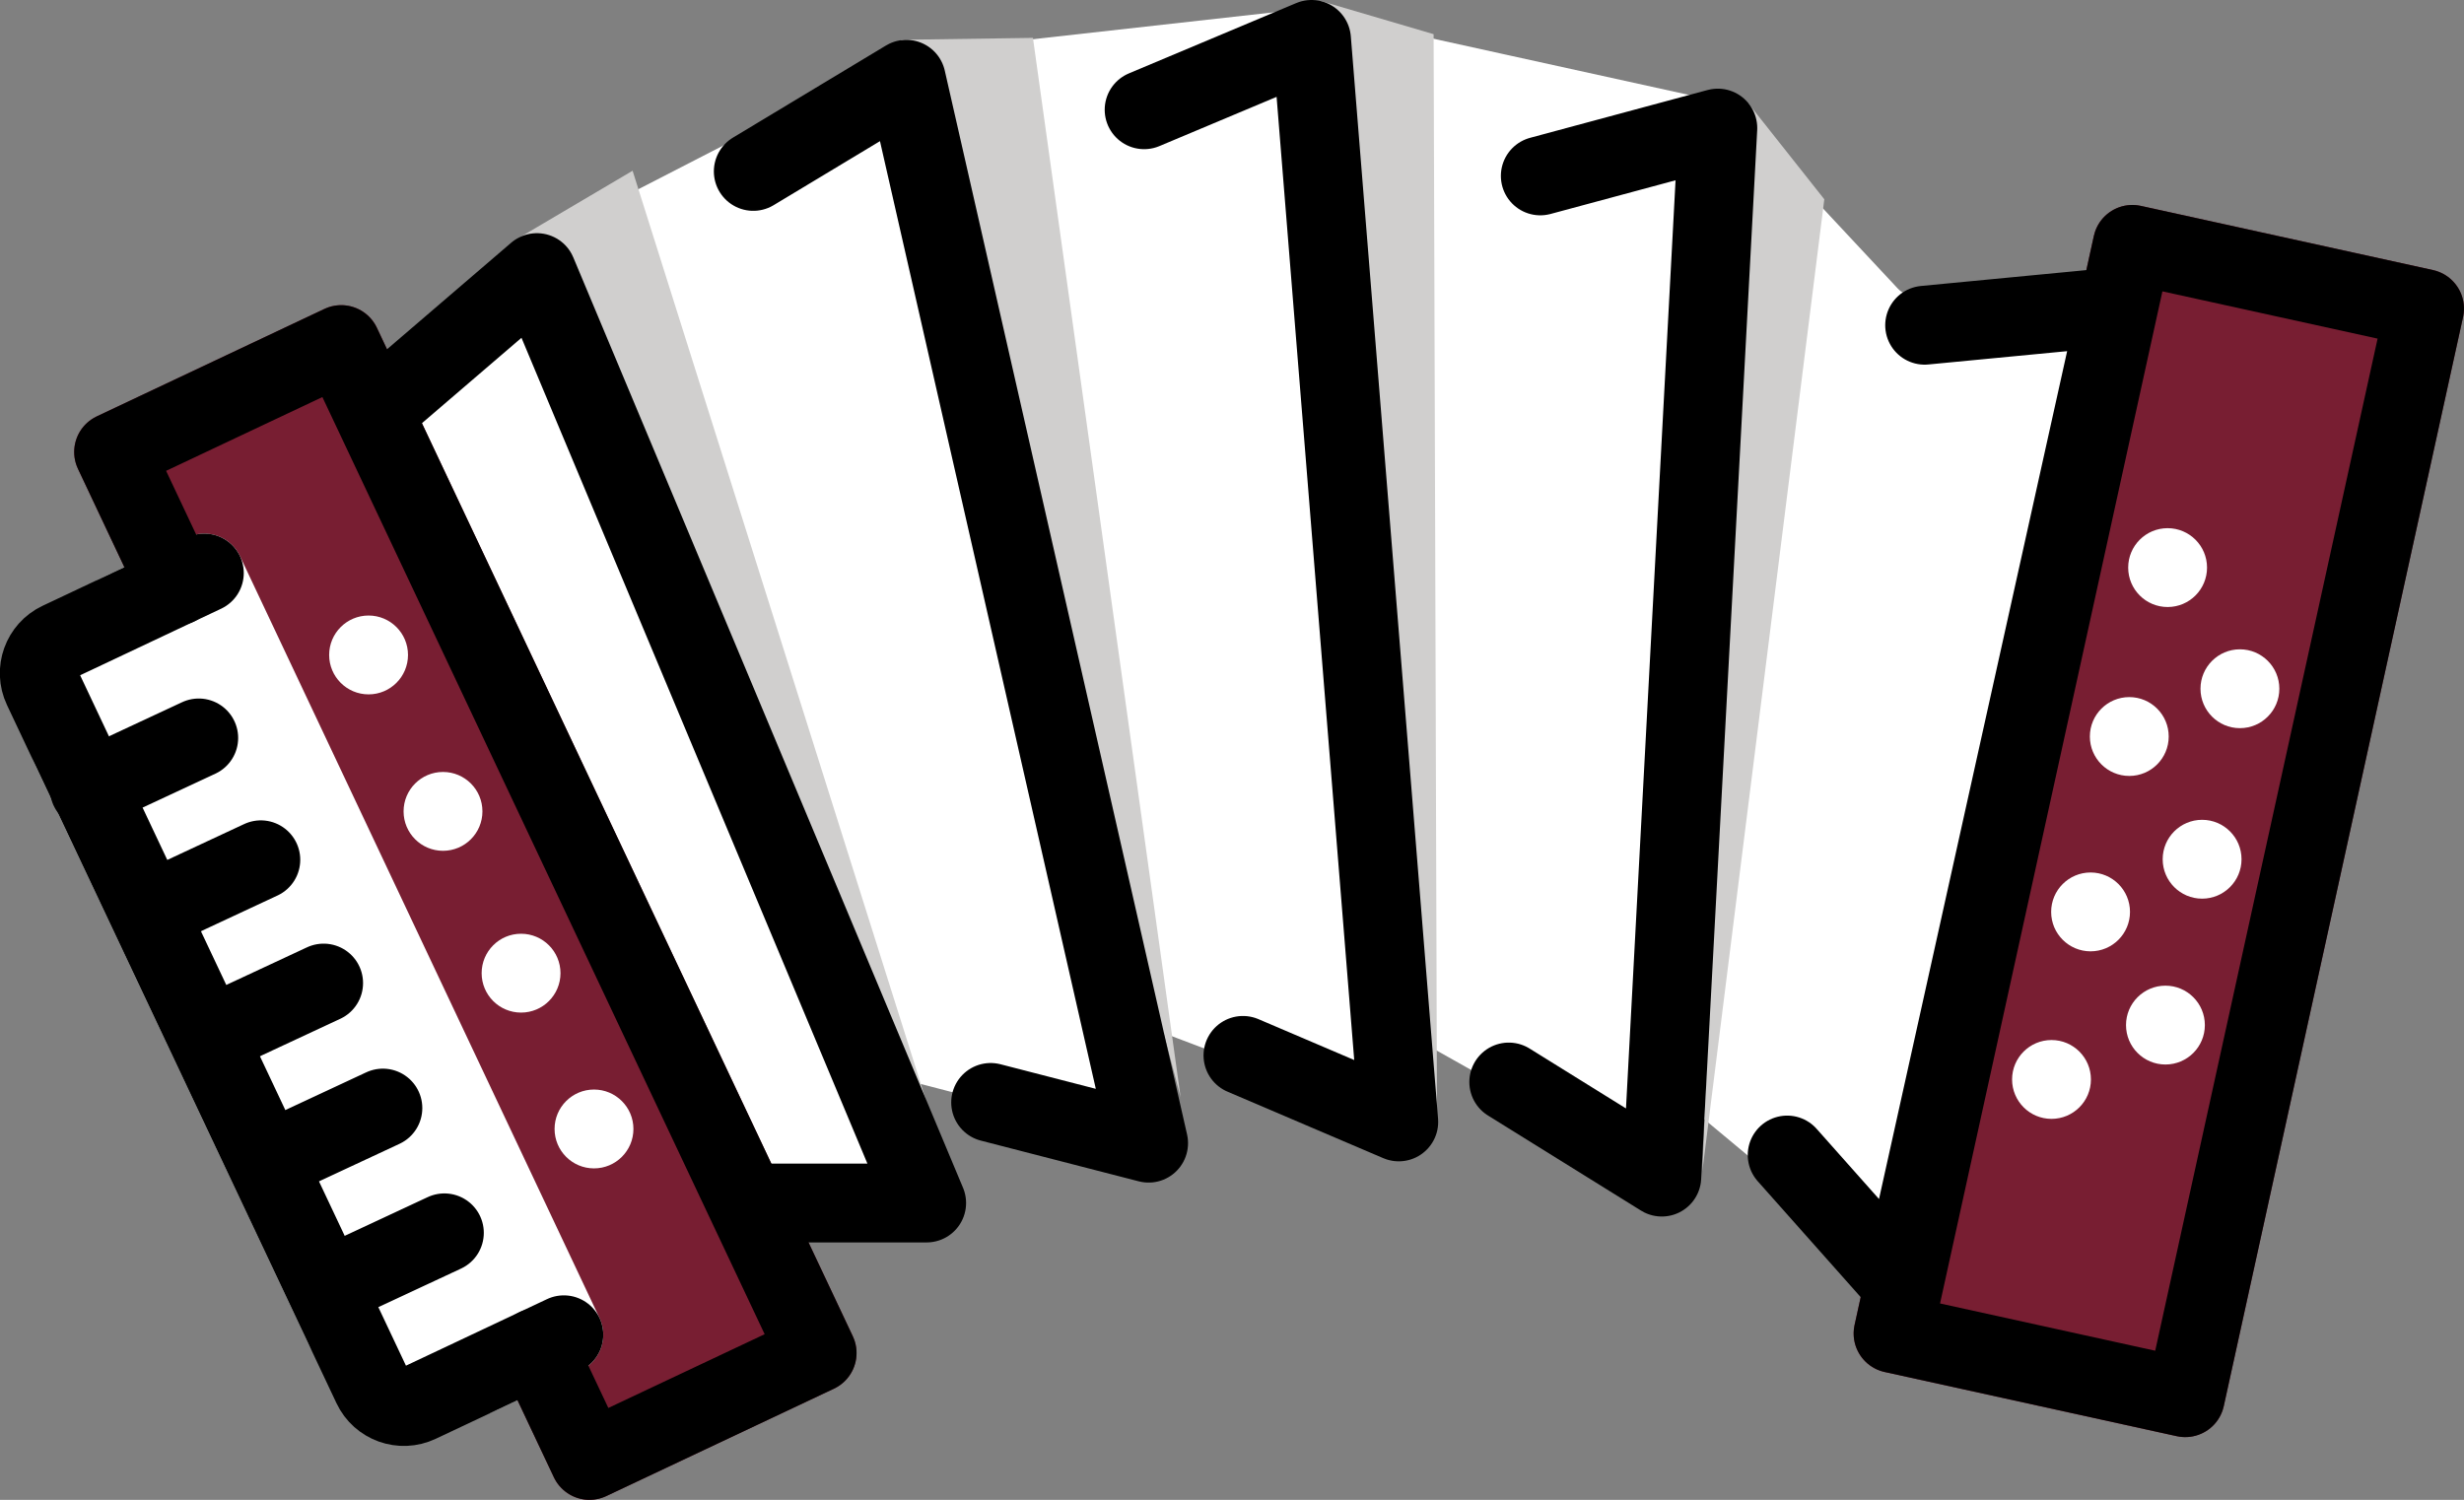 <?xml version="1.0" encoding="UTF-8" standalone="no"?>
<svg
   id="emoji"
   viewBox="0 0 62.5 38.047"
   version="1.1"
   sodipodi:docname="1fa97.svg"
   width="62.5"
   height="38.047"
   xmlns:inkscape="http://www.inkscape.org/namespaces/inkscape"
   xmlns:sodipodi="http://sodipodi.sourceforge.net/DTD/sodipodi-0.dtd"
   xmlns="http://www.w3.org/2000/svg"
   xmlns:svg="http://www.w3.org/2000/svg">
  <rect x="0" y="0" width="62.5" height="38.047" fill="#808080" stroke="none"/>
  <defs
     id="defs36" />
  <sodipodi:namedview
     id="namedview36"
     pagecolor="#ffffff"
     bordercolor="#000000"
     borderopacity="0.25"
     inkscape:showpageshadow="2"
     inkscape:pageopacity="0.0"
     inkscape:pagecheckerboard="0"
     inkscape:deskcolor="#d1d1d1" />
  <g
     id="line-supplement"
     transform="translate(-4.845,-16.924)">
    <circle
       cx="56.882"
       cy="44.306"
       r="1"
       id="circle1" />
    <circle
       cx="60.702"
       cy="38.72"
       r="1"
       id="circle2" />
    <circle
       cx="59.772"
       cy="42.927"
       r="1"
       id="circle3" />
    <circle
       cx="57.873"
       cy="40.056"
       r="1"
       id="circle4" />
    <circle
       cx="61.661"
       cy="34.395"
       r="1"
       id="circle5" />
    <circle
       cx="58.855"
       cy="35.607"
       r="1"
       id="circle6" />
    <circle
       cx="59.827"
       cy="31.322"
       r="1"
       id="circle7" />
    <circle
       cx="19.912"
       cy="45.562"
       r="1"
       id="circle8" />
    <circle
       cx="18.062"
       cy="41.61"
       r="1"
       id="circle9" />
    <circle
       cx="16.082"
       cy="37.506"
       r="1"
       id="circle10" />
    <circle
       cx="14.194"
       cy="33.538"
       r="1"
       id="circle11" />
  </g>
  <g
     id="color"
     transform="translate(-4.845,-16.924)">
    <path
       fill="#ffffff"
       d="m 14.115,27.117 4.121,-3.925 c 0.043,-0.041 0.091,-0.075 0.144,-0.102 l 9.231,-4.747 c 0.067,-0.034 0.14,-0.056 0.214,-0.065 l 9.896,-1.105 c 0.067,-0.007 0.136,-0.004 0.202,0.011 l 10.468,2.303 c 0.122,0.027 0.234,0.09 0.32,0.182 l 4.269,4.571 c 0.109,0.117 0.26,0.187 0.42,0.196 l 4.422,0.232 c 0.382,0.02 0.655,0.379 0.572,0.752 l -5.115,23.056 c -0.101,0.453 -0.645,0.638 -1.001,0.342 l -4.25,-3.541 c -0.4,-0.333 -1.008,-0.054 -1.016,0.467 v 0 c -0.007,0.469 -0.514,0.761 -0.923,0.53 l -5.007,-2.817 c -0.443,-0.249 -0.98,0.111 -0.918,0.615 l 0.036,0.296 c 0.057,0.462 -0.398,0.819 -0.834,0.654 l -5.16,-1.951 c -0.475,-0.179 -0.952,0.257 -0.815,0.746 l 0.299,1.069 c 0.129,0.46 -0.29,0.886 -0.752,0.766 L 28.098,44.394 c -0.502,-0.13 -0.932,0.377 -0.722,0.851 l 0.588,1.325 c 0.182,0.409 -0.118,0.87 -0.566,0.87 h -3.179 c -0.234,0 -0.448,-0.132 -0.553,-0.341 L 13.989,27.843 c -0.122,-0.243 -0.071,-0.538 0.126,-0.727 z"
       id="path11" />
    <path
       fill="#781e32"
       d="m 19.799,54.971 c -0.387,0 -0.74,-0.223 -0.905,-0.573 L 6.822,28.816 c -0.236,-0.499 -0.022,-1.095 0.477,-1.33 5e-4,-2e-4 10e-4,-5e-4 0.001,-7e-4 l 5.774,-2.725 c 0.498,-0.236 1.094,-0.023 1.33,0.475 4e-4,8e-4 7e-4,0.002 0.001,0.002 l 12.071,25.581 c 0.236,0.499 0.023,1.094 -0.476,1.33 -5e-4,2e-4 -0.001,5e-4 -0.001,7e-4 l -5.774,2.725 c -0.133,0.063 -0.279,0.096 -0.426,0.096 z"
       id="path12" />
    <path
       fill="#781e32"
       d="m 60.461,53.361 c -0.133,0.025 -0.269,0.024 -0.401,-0.005 L 52.649,51.727 C 52.109,51.609 51.768,51.076 51.886,50.536 l 6.069,-27.627 c 0.119,-0.539 0.652,-0.88 1.191,-0.763 l 7.412,1.628 c 0.539,0.118 0.881,0.652 0.763,1.191 l -6.069,27.627 c -0.086,0.391 -0.397,0.693 -0.791,0.768 z"
       id="path13" />
    <path
       fill="#ffffff"
       d="m 15.925,53.028 c -1.406,-0.003 -2.685,-0.814 -3.287,-2.084 L 5.765,36.383 c -0.856,-1.814 -0.079,-3.979 1.735,-4.835 l 2.102,-0.992 c 0.499,-0.236 1.095,-0.023 1.331,0.476 2e-4,4e-4 4e-4,8e-4 6e-4,0.001 l 9.118,19.323 c 0.236,0.499 0.022,1.095 -0.476,1.331 -3e-4,2e-4 -7e-4,3e-4 -0.001,5e-4 l -2.102,0.991 c -0.484,0.23 -1.012,0.349 -1.548,0.35 z"
       id="path14" />
    <polygon
       fill="#d0cfce"
       points="20.891,21.255 28.962,46.828 17.965,22.982 "
       id="polygon14" />
    <polygon
       fill="#d0cfce"
       points="31.046,17.885 34.792,44.759 27.705,17.933 "
       id="polygon15" />
    <polygon
       fill="#d0cfce"
       points="41.209,17.791 41.294,45.068 38.336,16.946 "
       id="polygon16" />
    <polygon
       fill="#d0cfce"
       points="51.119,21.979 48.025,46.637 49.192,19.545 "
       id="polygon17" />
    <circle
       cx="56.882"
       cy="44.306"
       r="1"
       fill="#ffffff"
       id="circle17" />
    <circle
       cx="60.702"
       cy="38.72"
       r="1"
       fill="#ffffff"
       id="circle18" />
    <circle
       cx="59.772"
       cy="42.927"
       r="1"
       fill="#ffffff"
       id="circle19" />
    <circle
       cx="57.873"
       cy="40.056"
       r="1"
       fill="#ffffff"
       id="circle20" />
    <circle
       cx="61.661"
       cy="34.395"
       r="1"
       fill="#ffffff"
       id="circle21" />
    <circle
       cx="58.855"
       cy="35.607"
       r="1"
       fill="#ffffff"
       id="circle22" />
    <circle
       cx="59.827"
       cy="31.322"
       r="1"
       fill="#ffffff"
       id="circle23" />
    <circle
       cx="19.912"
       cy="45.562"
       r="1"
       fill="#ffffff"
       id="circle24" />
    <circle
       cx="18.062"
       cy="41.61"
       r="1"
       fill="#ffffff"
       id="circle25" />
    <circle
       cx="16.082"
       cy="37.506"
       r="1"
       fill="#ffffff"
       id="circle26" />
    <circle
       cx="14.194"
       cy="33.538"
       r="1"
       fill="#ffffff"
       id="circle27" />
  </g>
  <g
     id="line"
     transform="translate(-4.845,-16.924)">
    <polyline
       fill="none"
       stroke="#000000"
       stroke-linecap="round"
       stroke-linejoin="round"
       stroke-width="2"
       points="43.915 21.386 48.418 20.173 46.997 46.783 43.115 44.371"
       id="polyline27" />
    <polyline
       fill="none"
       stroke="#000000"
       stroke-linecap="round"
       stroke-linejoin="round"
       stroke-width="2"
       points="53.664 25.174 58.553 24.705 53.059 49.467 50.177 46.223"
       id="polyline28" />
    <polyline
       fill="none"
       stroke="#000000"
       stroke-linecap="round"
       stroke-linejoin="round"
       stroke-width="2"
       points="33.866 19.708 38.112 17.924 40.325 45.383 36.373 43.696"
       id="polyline29" />
    <polyline
       fill="none"
       stroke="#000000"
       stroke-linecap="round"
       stroke-linejoin="round"
       stroke-width="2"
       points="23.952 21.272 27.834 18.935 33.98 45.922 29.973 44.889"
       id="polyline30" />
    <polyline
       fill="none"
       stroke="#000000"
       stroke-linecap="round"
       stroke-linejoin="round"
       stroke-width="2"
       points="14.73 27.043 18.464 23.839 28.35 47.44 23.837 47.44"
       id="polyline31" />
    <polyline
       fill="none"
       stroke="#000000"
       stroke-linecap="round"
       stroke-linejoin="round"
       stroke-width="2"
       points="9.331 31.789 7.727 28.39 13.5 25.665 25.572 51.246 19.798 53.97 18.449 51.112"
       id="polyline32" />
    <path
       fill="none"
       stroke="#000000"
       stroke-linecap="round"
       stroke-linejoin="round"
       stroke-width="2"
       d="m 19.147,50.783 -3.678,1.735 c -0.444,0.209 -0.974,0.019 -1.184,-0.425 L 5.926,34.38 C 5.717,33.936 5.907,33.406 6.351,33.196 h 3e-4 c 0,0 3.677,-1.736 3.677,-1.736"
       id="path32" />
    <rect
       x="45.461"
       y="33.957"
       width="28.286"
       height="7.588"
       transform="rotate(-77.609,59.604,37.751)"
       fill="none"
       stroke="#000000"
       stroke-linecap="round"
       stroke-linejoin="round"
       stroke-width="2"
       id="rect32" />
    <line
       x1="9.886"
       x2="7.112"
       y1="35.643"
       y2="36.936"
       fill="none"
       stroke="#000000"
       stroke-linecap="round"
       stroke-linejoin="round"
       stroke-width="2"
       id="line32" />
    <line
       x1="11.461"
       x2="8.687"
       y1="38.734"
       y2="40.028"
       fill="none"
       stroke="#000000"
       stroke-linecap="round"
       stroke-linejoin="round"
       stroke-width="2"
       id="line33" />
    <line
       x1="13.054"
       x2="10.28"
       y1="41.861"
       y2="43.154"
       fill="none"
       stroke="#000000"
       stroke-linecap="round"
       stroke-linejoin="round"
       stroke-width="2"
       id="line34" />
    <line
       x1="14.557"
       x2="11.784"
       y1="45.032"
       y2="46.325"
       fill="none"
       stroke="#000000"
       stroke-linecap="round"
       stroke-linejoin="round"
       stroke-width="2"
       id="line35" />
    <line
       x1="16.117"
       x2="13.343"
       y1="48.197"
       y2="49.491"
       fill="none"
       stroke="#000000"
       stroke-linecap="round"
       stroke-linejoin="round"
       stroke-width="2"
       id="line36" />
  </g>
</svg>
